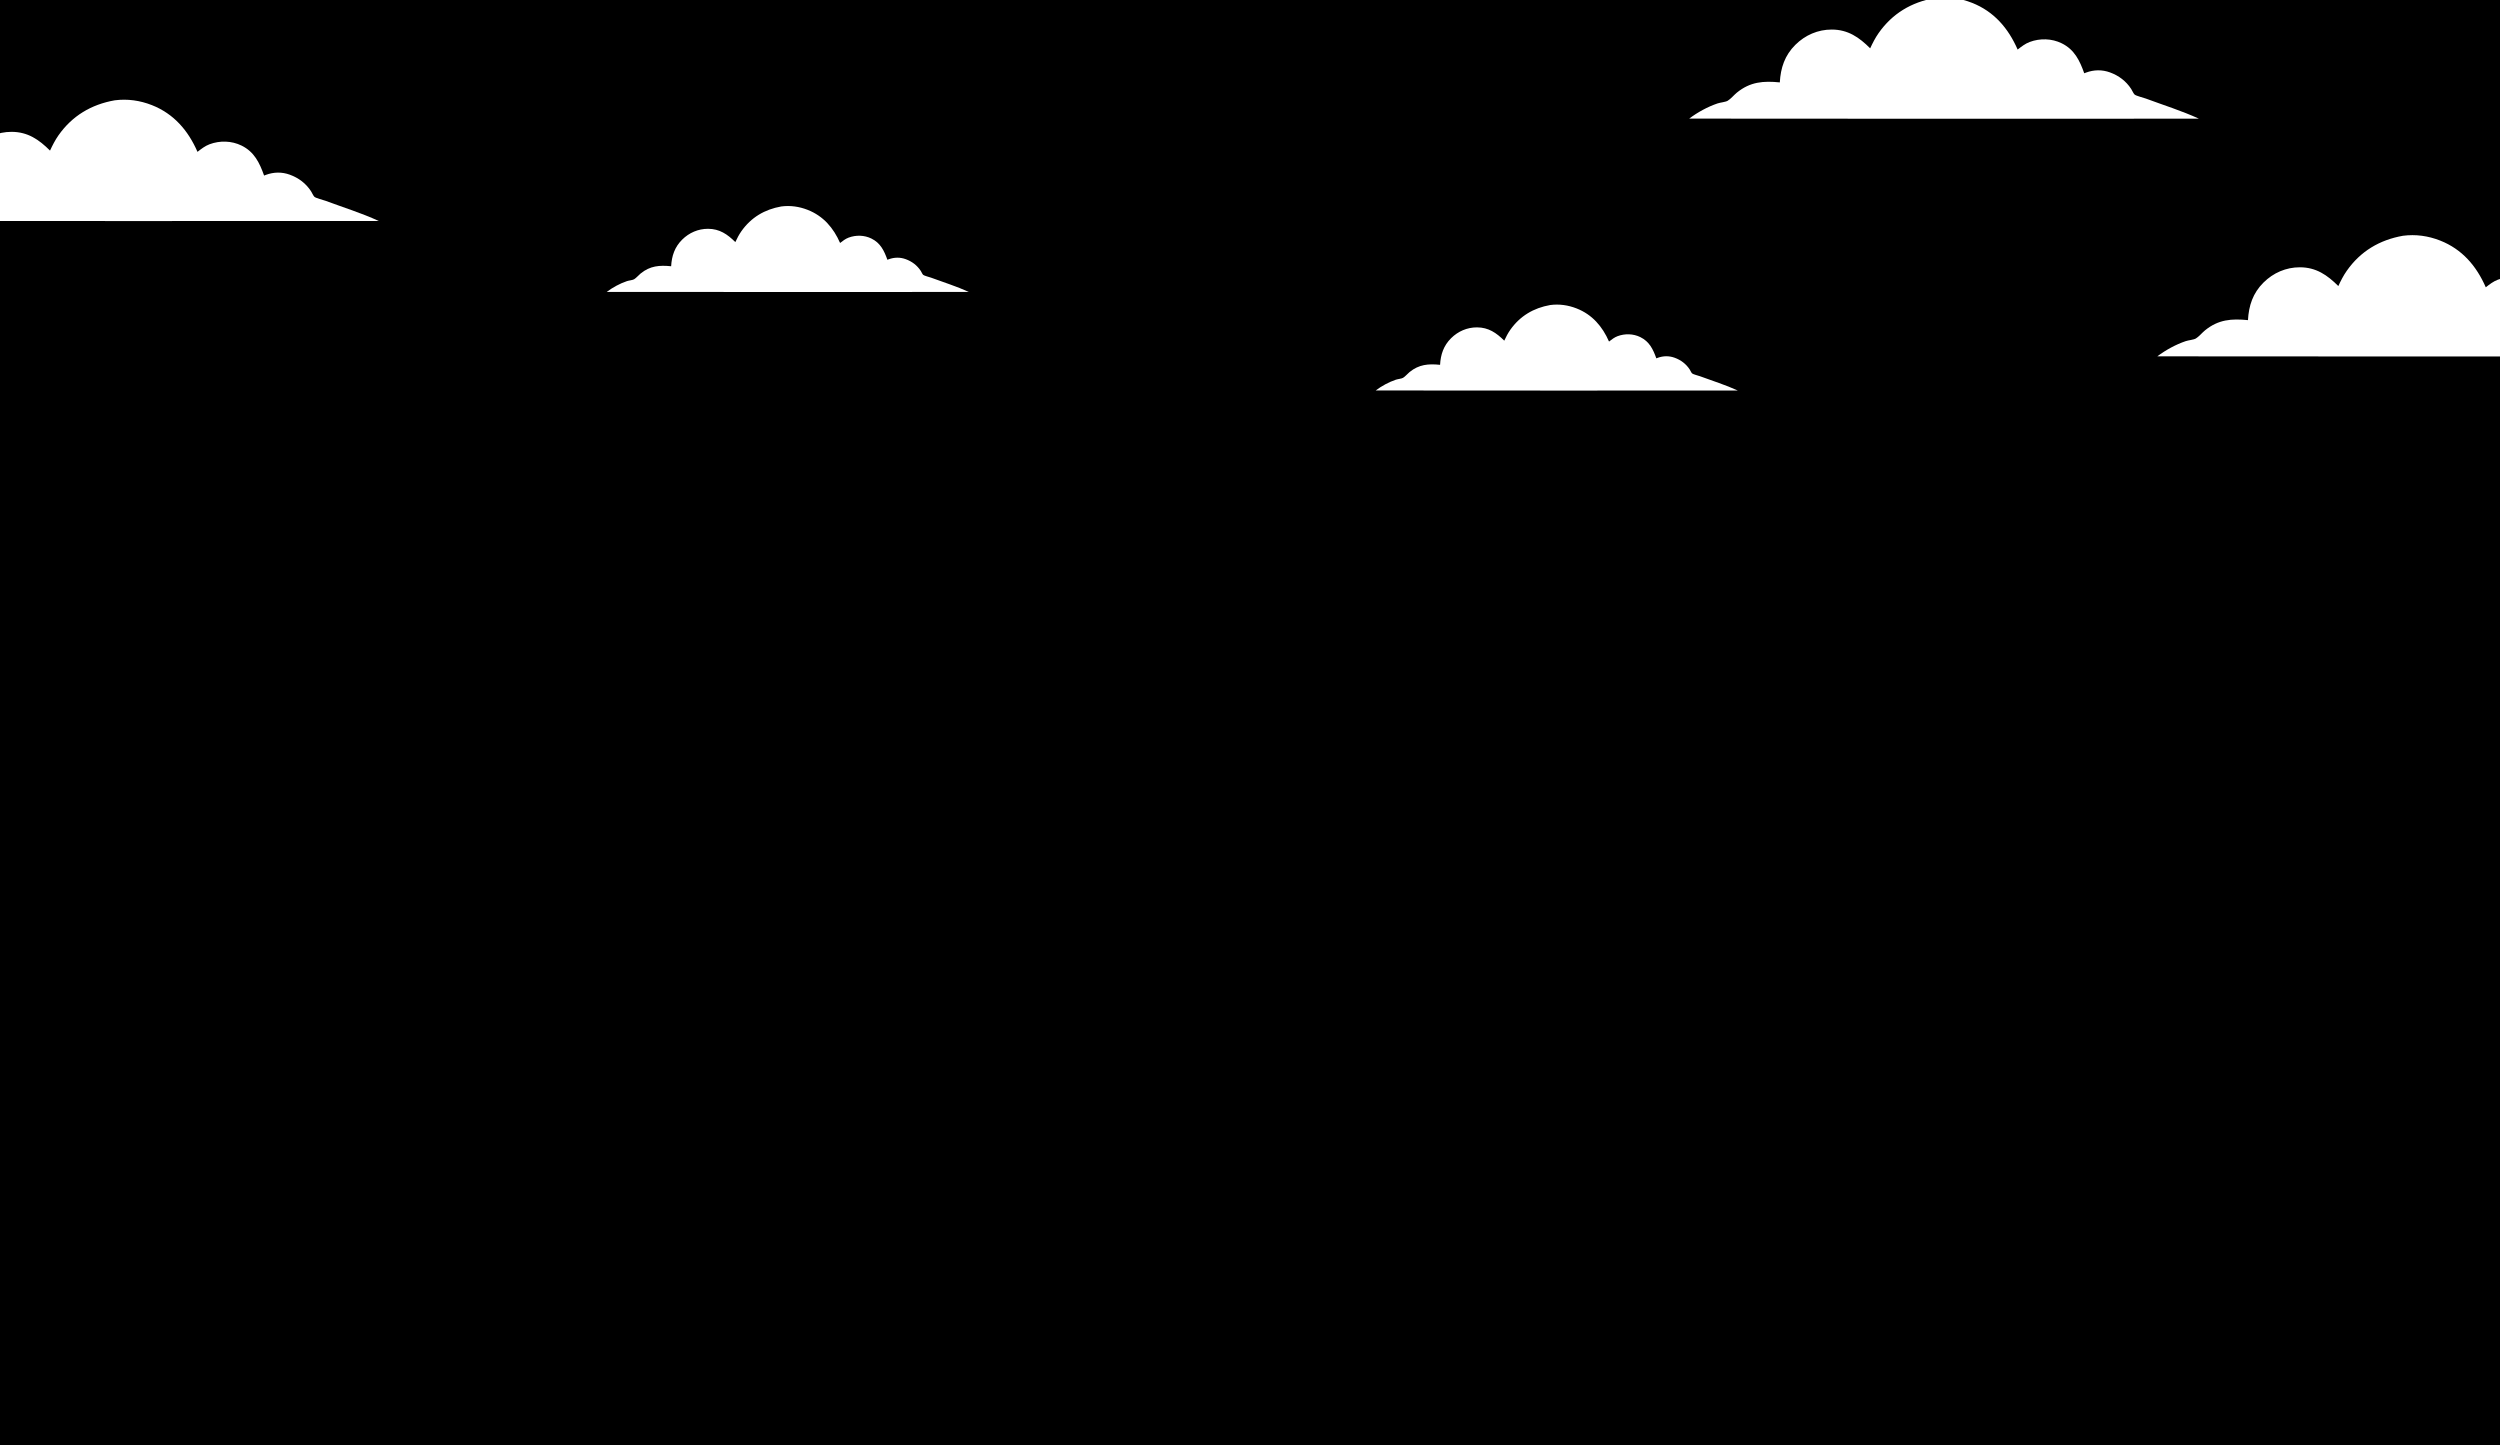 <svg width="1512" height="874" viewBox="0 0 1512 874" fill="none" xmlns="http://www.w3.org/2000/svg">
<rect x="0" y="0" width="1512" height="874" fill="#808080" stroke="none"/>
<mask id="mask0_4009_216" style="mask-type:luminance" maskUnits="userSpaceOnUse" x="-570" y="-332" width="3153" height="1774">
<path d="M2582.41 -331.52H-569.725V1441.55H2582.41V-331.52Z" fill="white" style="fill:white;fill-opacity:1;"/>
</mask>
<g mask="url(#mask0_4009_216)">
<path d="M2582.41 -331.52H-569.725V1441.55H2582.41V-331.52Z" fill="#11A7F4" style="fill:#11A7F4;fill:color(display-p3 0.067 0.655 0.957);fill-opacity:1;"/>
<path d="M-349.074 1323.06V-958.005H3734.9V1317.09V1585.26V2124.21V2342.02V2499.72V3125.97H-349.074V2610.68V2191.47V1474.97V1323.06Z" fill="#F6FBFD" style="fill:#F6FBFD;fill:color(display-p3 0.965 0.984 0.992);fill-opacity:1;"/>
<path d="M452.951 525.466C469.557 539.079 484.435 555.675 499.489 571.026L589.098 664.343L724.892 803.549C754.132 833.62 784.514 863.284 811.303 895.569L717.941 1016.95L481.756 1320.01L454.815 1355.13C451.893 1358.94 447.666 1366.02 443.554 1368.49C431.298 1375.86 407.045 1377.76 392.852 1380.37C269.539 1403.02 143.651 1412.19 19.228 1427.36L-102.814 1443.52C-85.659 1416.73 -62.806 1393.28 -43.023 1368.43L-10.246 1326.8C-4.09 1319 3.2 1308.6 11.385 1302.9C16.186 1299.55 24.12 1298.14 29.677 1296.46L71.297 1284.26L274.58 1225.38C268.317 1201.32 215.169 1005.07 216.144 997.547C216.538 994.501 221.002 989.13 222.791 986.603C231.384 974.436 241.808 963.435 251.432 952.059L317.881 871.869C328.484 858.884 341.025 845.791 349.78 831.54C363.612 809.028 374.383 784.057 386.644 760.611C393.396 747.709 402.121 735.081 407.155 721.428C414.027 702.787 416.972 681.378 421.775 661.975C433.002 616.566 445.059 571.609 452.951 525.466Z" fill="#92DDFD" style="fill:#92DDFD;fill:color(display-p3 0.573 0.867 0.992);fill-opacity:1;"/>
<path d="M1319.58 1706.55C1334.63 1657.4 1361.18 1609.42 1381.56 1561.99L1568.03 1136.86L1630.88 988.888C1638.42 970.59 1648.8 950.99 1654.34 932.152C1656.21 925.751 1652.57 913.328 1651.5 906.694L1640.18 836.136L1601.23 577.815L1590.12 506.122C1588.3 493.588 1585.29 479.965 1586.1 467.295C1587.18 450.055 1595.28 429.576 1599.81 412.793L1652.43 229.148L1737.18 -73.372L1772.56 -195.584C1778.75 -167.282 1788.96 -140.448 1798.31 -113.107L1830.37 -17.199L1955.47 329.439L1979.34 395.509C1983.27 406.097 1986.34 418.366 1992.5 427.809C1998.55 437.1 2009.49 445.656 2017.54 453.406L2077 509.552L2232.32 656.325L2390.84 805.617C2400.92 815.533 2417.81 828.482 2424.88 840.525C2429.82 848.969 2432.23 861.093 2435.6 870.382L2458.63 931.259L2586.66 1258.62L2982.04 1441.07C2999.85 1449.28 3033.5 1502.93 3047.39 1521.07L3157.73 1661.87L3204.44 1722.92C3214.01 1735.45 3223.41 1749.24 3234.7 1760.25C3246.58 1771.8 3261.97 1780.72 3275.38 1790.36L3359.84 1851.41L3734.9 2124.01V2341.88C3654.25 2305.04 3568.04 2277.36 3484.9 2246.33L3075.89 2091.09L2980.7 2055.55C2973.59 2052.87 2958.55 2049.42 2952.9 2045.03C2946.99 2040.46 2941.41 2028.54 2937.36 2022L2892.52 1947.79L2734.08 1681.73C2726.75 1669.28 2711.41 1660.9 2699.9 1652.43L2626.56 1599L2454.82 1469.06L2426.95 1448.83C2426.06 1448.19 2420.49 1444.8 2420.01 1443.92C2416.82 1437.82 2415.8 1424.55 2414.2 1417.48L2393.83 1322.98L2305.47 907.64C2303.44 898.262 2287.56 817.389 2284.39 813.38C2281.81 810.141 2273.6 806.096 2269.87 803.523L2225.82 773.875L2060.24 659.152C2039.18 644.329 2013.72 630.195 1994.87 613.154C1987.05 606.089 1981.79 591.04 1976.92 581.633L1943.08 517.706L1830.29 305.94L1758.79 172.159C1759.4 183.988 1762.93 196.114 1765.2 207.778L1779.03 282.561L1846.72 715.612L1869.08 855.792C1871.33 868.711 1871.8 886.347 1876.94 898.255C1880.39 906.251 1887.13 913.592 1892.21 920.625L1925.92 966.155L1992.62 1056.44C1969.95 1113.8 1940.71 1169.69 1914.57 1225.64L1894.89 1268.2C1891.08 1276.46 1887.28 1287.11 1881.51 1294.16C1875.03 1302.09 1864.96 1307.95 1856.57 1313.74L1816.69 1341.55L1746.88 1389.28C1736.43 1396.28 1721.56 1403.09 1713.17 1412.39C1704.24 1422.27 1697.35 1437.19 1690.29 1448.59L1647.31 1516.49L1475.3 1788.27L1319.58 1706.55Z" fill="#92DDFD" style="fill:#92DDFD;fill:color(display-p3 0.573 0.867 0.992);fill-opacity:1;"/>
<path d="M1475.22 1788.39L1647.25 1516.69L1690.24 1448.82C1697.29 1437.43 1704.18 1422.51 1713.11 1412.63C1721.5 1403.34 1736.37 1396.53 1746.82 1389.53L1816.64 1341.81L1856.51 1314.02C1864.9 1308.22 1874.97 1302.37 1881.45 1294.45C1887.22 1287.39 1891.03 1276.75 1894.83 1268.49L1914.51 1225.94C1940.67 1170.01 1969.91 1114.14 1992.58 1056.8L1925.86 966.547L1892.15 921.033C1887.09 914.001 1880.33 906.665 1876.88 898.668C1871.76 886.765 1871.27 869.137 1869.02 856.221L1846.66 716.089L1778.95 283.183L1765.14 208.427C1762.87 196.768 1759.35 184.644 1758.74 172.821L1830.23 306.556L1943.02 518.249L1976.88 582.155C1981.75 591.558 1986.99 606.604 1994.81 613.666C2013.66 630.702 2039.12 644.829 2060.18 659.648L2225.76 774.332L2269.81 803.97C2273.54 806.541 2281.75 810.586 2284.33 813.823C2287.52 817.832 2303.4 898.676 2305.43 908.052L2393.79 1323.25L2414.16 1417.72C2415.76 1424.78 2416.78 1438.05 2419.97 1444.15C2420.45 1445.03 2426.02 1448.42 2426.91 1449.06L2454.78 1469.28L2626.52 1599.18L2699.86 1652.59C2711.37 1661.06 2726.71 1669.43 2734.06 1681.88L2892.5 1947.84L2937.34 2022.04C2941.39 2028.58 2946.95 2040.48 2952.86 2045.07C2958.53 2049.46 2973.57 2052.89 2980.68 2055.57L3075.87 2091.11L3484.88 2246.29C3568.02 2277.3 3654.23 2304.98 3734.9 2341.8V2499.49L3504.7 2493.52L3453.66 2492.12C3443.21 2491.82 3431.85 2492.3 3421.74 2489.56C3391.62 2481.4 3360.45 2465.29 3331.61 2453.17L3196.34 2397.95L3151.44 2379.86C3147.39 2378.19 3141.22 2374.03 3137.3 2373.38C3131.05 2372.32 3111.14 2381.6 3104.58 2383.84L3014.58 2413.63L2039.27 1891.36L2033.42 1889.49L1879.01 1994.2L1475.22 1788.39Z" fill="#10A8F6" style="fill:#10A8F6;fill:color(display-p3 0.063 0.659 0.965);fill-opacity:1;"/>
<path d="M-349.074 1323.35V-958.005H3734.9V1317.38C3708.07 1288.18 3675.65 1261.85 3646.49 1234.84L3428.24 1034.34L3247.51 861.627C3207.93 823.246 3168.64 780.869 3124.53 747.8L3120.57 749.088L2837.51 1003.35L2521.08 684.006L2072.98 170.782L1864.84 -103.122C1834.92 -144.107 1808.34 -188.841 1775.4 -227.365C1762.12 -210.795 1750.74 -192.044 1738.62 -174.589L1678.75 -90.598L1450.3 222.842L1395.5 297.569C1383.28 314.768 1371.68 334.169 1357.75 349.932C1340.28 369.686 1312.79 386.13 1291.73 402.405L1097.05 548.831C1073.02 567.259 1045.71 585.278 1023.83 606.155C1015.03 614.547 1008.03 626.764 1000.94 636.64L955.078 700.238L810.504 896.101C783.738 863.804 753.385 834.132 724.171 804.049L588.501 664.798L498.973 571.448C483.933 556.091 469.069 539.491 452.479 525.872L449.136 522.822C434.317 532.208 421.042 548.043 408.751 560.599L327.932 645.245L68.368 907.776L-218.657 1193.83C-261.878 1236.72 -308.122 1278.35 -349.074 1323.35Z" fill="#10A8F6" style="fill:#10A8F6;fill:color(display-p3 0.063 0.659 0.965);fill-opacity:1;"/>
<mask id="mask1_4009_216" style="mask-type:luminance" maskUnits="userSpaceOnUse" x="366" y="564" width="2514" height="1258">
<path d="M2879.89 564.867H366.064V1821.78H2879.89V564.867Z" fill="white" style="fill:white;fill-opacity:1;"/>
</mask>
<g mask="url(#mask1_4009_216)">
<path d="M1810.33 719.375C1810.65 720.256 1811.43 721.818 1811.47 722.685C1811.61 725.898 1807.87 733.8 1806.73 737.179C1798.35 761.909 1789.37 786.697 1777.88 810.182C1769.47 827.387 1759.56 846.52 1745.67 859.93C1733.77 871.424 1720.71 879.545 1711.41 893.82C1695.57 918.182 1692.52 947.292 1673.96 970.312C1658.24 989.824 1630.96 997.409 1610.51 1011.02C1600.95 1017.39 1592.76 1025.87 1584.76 1034.04C1573.68 1045.34 1562.87 1057.33 1554.61 1070.9C1542.22 1091.31 1536.79 1114.9 1517.4 1130.46C1499.43 1144.88 1471.87 1152.57 1450.59 1161.58C1429.67 1170.43 1409.22 1181.78 1394.25 1199.24C1381.54 1214.04 1371.76 1231.51 1359.26 1246.59C1354.03 1252.91 1348.5 1259.37 1342.66 1265.1C1338.55 1269.13 1333.3 1272.96 1329.9 1277.57L1285.2 1300.23L1183.93 1233.43C1199.93 1224.09 1215.19 1211.91 1230.14 1200.88C1256.86 1181.16 1283.97 1161.92 1307.48 1138.29C1324.19 1121.5 1337.42 1101.38 1353.05 1083.54C1388.28 1043.33 1425.69 1005.12 1465.74 969.652C1546.99 895.729 1637.63 830.957 1729.44 770.832C1755.86 753.524 1782.55 734.356 1810.33 719.375Z" fill="#FDFEFE" style="fill:#FDFEFE;fill:color(display-p3 0.992 0.996 0.996);fill-opacity:1;"/>
<path d="M1810.33 719.375L1813.03 719.044L1925.92 841.157L2011.3 923.674C2011.77 924.151 2013.27 925.416 2013.37 925.993C2093.06 998.555 2175.76 1075.37 2274.72 1120.8C2309.47 1136.75 2347.06 1148.29 2384.18 1157.17L2482.17 1178.06L2520.27 1184.68C2525.61 1185.54 2533.25 1185.8 2538.02 1187.86C2548.3 1192.3 2558.37 1201.16 2568.28 1206.81L2639.44 1244.78L2881.42 1370V1561.9V1585.9L2749.37 1544.97L2713.24 1532.51C2707.74 1530.5 2701.63 1527 2695.78 1526.49C2691.29 1526.1 2686.54 1527.88 2682.15 1528.57C2667.83 1530.82 2652.13 1534.56 2637.73 1534.88L2636.8 1534.89C2627.05 1537.12 2616.94 1537.73 2607.03 1539.23C2598.82 1540.46 2584.87 1544.35 2576.93 1541.75L2526.49 1526.92L2436.42 1496.52C2315.08 1452.88 2196.29 1400.12 2080.74 1343.07L1924.22 1259.32L1878.89 1232.86C1872.13 1228.86 1865.32 1223.69 1858.18 1220.51C1847.09 1215.57 1832.63 1213.37 1820.87 1209.64C1776.62 1195.59 1733.65 1181.41 1690.84 1163.34C1679.69 1158.63 1666.34 1154.01 1656.27 1147.37L1655.36 1147.06C1636.02 1140.34 1616.3 1128.17 1597.84 1118.9L1410.05 1234.52C1384.24 1249.32 1357.29 1266.04 1329.9 1277.57C1333.3 1272.96 1338.55 1269.13 1342.66 1265.1C1348.5 1259.37 1354.04 1252.91 1359.26 1246.59C1371.76 1231.51 1381.54 1214.04 1394.25 1199.24C1409.22 1181.78 1429.67 1170.43 1450.59 1161.58C1471.87 1152.57 1499.43 1144.88 1517.4 1130.46C1536.78 1114.9 1542.22 1091.31 1554.61 1070.9C1562.87 1057.33 1573.68 1045.34 1584.76 1034.04C1592.77 1025.87 1600.95 1017.39 1610.51 1011.02C1630.95 997.409 1658.24 989.824 1673.96 970.31C1692.52 947.292 1695.57 918.182 1711.41 893.82C1720.71 879.545 1733.77 871.424 1745.67 859.93C1759.56 846.52 1769.47 827.387 1777.88 810.182C1789.37 786.695 1798.35 761.909 1806.73 737.179C1807.87 733.8 1811.61 725.898 1811.47 722.685C1811.43 721.816 1810.65 720.254 1810.33 719.375Z" fill="url(#paint0_linear_4009_216)" style=""/>
</g>
<mask id="mask2_4009_216" style="mask-type:luminance" maskUnits="userSpaceOnUse" x="-1918" y="381" width="2515" height="1258">
<path d="M596.564 381.649H-1917.26V1638.56H596.564V381.649Z" fill="white" style="fill:white;fill-opacity:1;"/>
</mask>
<g mask="url(#mask2_4009_216)">
<path d="M-472.988 536.157L-470.298 535.826L-357.413 657.94L-272.03 740.457C-271.549 740.933 -270.052 742.198 -269.953 742.775C-190.267 815.337 -107.559 892.151 -8.604 937.579C26.156 953.537 63.725 965.068 100.854 973.955L198.853 994.845L236.939 1001.46C242.282 1002.32 249.922 1002.58 254.699 1004.65C264.979 1009.08 275.05 1017.94 284.95 1023.59L356.125 1061.56L598.106 1186.78V1378.68V1402.68L466.049 1361.75L429.916 1349.29C424.426 1347.28 418.309 1343.78 412.45 1343.28C407.968 1342.89 403.214 1344.66 398.817 1345.35C384.496 1347.6 368.812 1351.34 354.405 1351.66L353.485 1351.68C343.719 1353.91 333.611 1354.51 323.699 1356.01C315.496 1357.25 301.544 1361.13 293.608 1358.53L243.166 1343.7L153.09 1313.3C31.769 1269.66 -87.037 1216.9 -202.586 1159.86L-359.109 1076.1L-404.429 1049.64C-411.185 1045.64 -418.001 1040.47 -425.149 1037.29C-436.24 1032.35 -450.696 1030.16 -462.462 1026.42C-506.702 1012.38 -549.665 998.192 -592.48 980.119C-603.632 975.41 -616.983 970.793 -627.054 964.149L-627.951 963.842C-647.307 957.12 -667.032 944.949 -685.48 935.678L-873.283 1051.3C-899.089 1066.11 -926.032 1082.82 -953.426 1094.35C-950.027 1089.75 -944.777 1085.92 -940.668 1081.88C-934.822 1076.15 -929.288 1069.69 -924.06 1063.38C-911.567 1048.29 -901.782 1030.83 -889.073 1016.02C-874.095 998.561 -853.659 987.207 -832.739 978.36C-811.45 969.356 -783.896 961.661 -765.926 947.238C-746.542 931.681 -741.104 908.091 -728.703 887.679C-720.46 874.113 -709.647 862.119 -698.571 850.824C-690.56 842.655 -682.372 834.167 -672.817 827.8C-652.367 814.191 -625.089 806.606 -609.368 787.092C-590.797 764.074 -587.751 734.964 -571.908 710.602C-562.61 696.327 -549.554 688.206 -537.653 676.713C-523.762 663.302 -513.85 644.169 -505.437 626.964C-493.953 603.477 -484.975 578.691 -476.599 553.961C-475.457 550.582 -471.711 542.68 -471.858 539.467C-471.895 538.598 -472.681 537.036 -472.988 536.157Z" fill="url(#paint1_linear_4009_216)" style=""/>
<path d="M-627.053 964.149L-600.008 916.984C-597.035 911.942 -591.079 904.562 -589.936 899.168C-588.929 894.409 -589.359 888.37 -589.175 883.478L-588.573 849.542C-588.647 842.759 -589.396 834.565 -587.566 827.993C-585.06 819.004 -579.104 809.468 -575.358 800.747L-545.23 729.511L-516.637 811.429C-513.235 821.161 -509.943 836.525 -504.527 845.129C-501.235 850.346 -493.301 856.075 -488.671 860.419L-457.327 890.744L-370.271 976.267L-332.591 1014.04C-328.194 1018.41 -323.072 1025.14 -317.741 1028L-311.244 894.091L-254.365 953.369C-243.238 964.78 -231.436 975.986 -221.548 988.498C-214.203 997.802 -208.431 1009.6 -202.426 1019.85L-168.919 1077.37C-163.921 1086.15 -159.512 1097.04 -152.942 1104.54C-147.106 1111.19 -138.41 1116.26 -131.497 1121.78L-78.66 1163.97L-46.431 1189.86C-42.538 1193.02 -37.587 1198.27 -32.958 1200.08C-27.786 1198.47 -7.091 1190.08 -3.824 1190.42C-2.951 1190.51 -1.025 1191.69 -0.152 1192.16L94.113 1250.45L57.524 1173.88L131.757 1222.82C148.18 1233.38 167.24 1243.12 182.15 1255.56C189.52 1261.72 256.162 1321.1 257.685 1321.29C262.978 1321.95 274.905 1317.58 280.715 1316.41C281.794 1316.19 285.173 1315.28 286.107 1315.55C291.67 1317.21 298.731 1322.42 304.074 1325.28L353.486 1351.68C343.722 1353.91 333.613 1354.51 323.702 1356.01C315.497 1357.25 301.544 1361.13 293.611 1358.53L243.167 1343.7L153.091 1313.3C31.769 1269.66 -87.034 1216.9 -202.586 1159.86L-359.107 1076.1L-404.428 1049.64C-411.183 1045.64 -418 1040.47 -425.148 1037.29C-436.239 1032.35 -450.695 1030.16 -462.461 1026.42C-506.701 1012.38 -549.663 998.192 -592.479 980.119C-603.631 975.41 -616.981 970.794 -627.053 964.149Z" fill="#1365C2" style="fill:#1365C2;fill:color(display-p3 0.074 0.396 0.761);fill-opacity:1;"/>
<path d="M-269.953 742.777C-190.268 815.337 -107.56 892.151 -8.604 937.579C26.156 953.537 63.725 965.068 100.853 973.955L198.853 994.845L236.939 1001.46C242.282 1002.32 249.922 1002.58 254.699 1004.65C264.979 1009.08 275.05 1017.94 284.95 1023.59L356.125 1061.56L598.106 1186.78V1378.68C582.692 1370.97 567.83 1361.23 552.883 1352.58L418.59 1272.69L397.896 1260.49C394.665 1258.55 390.416 1255.33 386.706 1254.71L237.283 1231.47C231.019 1230.82 226.673 1227.19 221.428 1224.05L201.064 1212.03L142.158 1177.48C134.863 1173.07 124.878 1168.69 118.761 1163.03C95.769 1141.7 74.104 1117.67 52.439 1094.93C47.809 1090.07 40.856 1079.92 35.514 1076.6C32.541 1074.75 26.426 1073.66 22.899 1072.54L-6.232 1063.02C-9.292 1062 -13.319 1061.55 -15.998 1059.82C-21.376 1056.33 -26.536 1049.54 -30.809 1044.79L-61.698 1009.57C-67.778 1002.26 -73.637 993.129 -80.772 986.939C-85.993 982.404 -93.558 978.888 -99.49 975.265L-136.89 952.294C-141.213 949.66 -147.01 947.301 -150.436 943.604C-155.263 938.389 -158.9 929.632 -162.314 923.408L-182.027 888.729C-205.656 847.438 -229.263 805.863 -255.976 766.481C-259.845 760.776 -270.359 749.316 -269.953 742.777Z" fill="#C7E6FB" style="fill:#C7E6FB;fill:color(display-p3 0.78 0.902 0.984);fill-opacity:1;"/>
</g>
<path d="M476.39 5.364C480.742 5.364 484.27 1.836 484.27 -2.516C484.27 -6.868 480.742 -10.396 476.39 -10.396C472.038 -10.396 468.51 -6.868 468.51 -2.516C468.51 1.836 472.038 5.364 476.39 5.364Z" fill="#D9D9D9" style="fill:#D9D9D9;fill:color(display-p3 0.851 0.851 0.851);fill-opacity:1;"/>
</g>
<path d="M1453.31 142.59C1461.03 141.579 1468.61 142.656 1475.81 145.493C1489.13 150.733 1497.79 160.907 1503.4 173.757C1505.63 172.008 1508 170.171 1510.68 169.168C1516.91 166.838 1524.03 167.008 1530.03 169.956C1537.78 173.76 1540.93 180.379 1543.68 188.095L1544.79 187.671C1549.53 185.921 1554.48 185.831 1559.26 187.574C1564.6 189.525 1568.95 192.814 1572.06 197.569C1572.62 198.423 1573.46 200.361 1574.12 200.952C1575.05 201.78 1579.43 202.831 1580.86 203.363C1591.55 207.346 1602.67 210.785 1613.03 215.558L1461.79 215.605L1304.75 215.516C1309.79 211.71 1315.9 208.363 1321.89 206.331C1323.55 205.767 1326.76 205.489 1328.04 204.723C1329.93 203.592 1331.81 201.254 1333.56 199.824C1341.66 193.218 1349.66 192.617 1359.57 193.619C1360.05 184.818 1362.55 177.261 1368.96 170.892C1374.88 165.004 1382.61 161.635 1391 161.658C1400.8 161.684 1407.53 166.336 1414.22 173.006C1415.67 169.856 1417.29 166.675 1419.29 163.827C1427.59 151.964 1439.17 145.095 1453.31 142.59Z" fill="white" style="fill:white;fill-opacity:1;"/>
<path d="M1170.18 -1.19C1177.9 -2.201 1185.48 -1.124 1192.68 1.713C1206 6.953 1214.66 17.127 1220.27 29.977C1222.5 28.228 1224.87 26.391 1227.55 25.388C1233.78 23.058 1240.89 23.228 1246.9 26.176C1254.65 29.98 1257.8 36.599 1260.55 44.315L1261.66 43.891C1266.4 42.141 1271.35 42.051 1276.13 43.794C1281.47 45.745 1285.82 49.034 1288.93 53.789C1289.49 54.643 1290.33 56.581 1290.99 57.172C1291.92 58 1296.3 59.051 1297.73 59.583C1308.42 63.566 1319.54 67.005 1329.9 71.778L1178.66 71.825L1021.62 71.736C1026.66 67.93 1032.77 64.583 1038.76 62.551C1040.42 61.987 1043.63 61.709 1044.9 60.943C1046.79 59.812 1048.68 57.474 1050.43 56.044C1058.52 49.438 1066.53 48.837 1076.43 49.839C1076.92 41.038 1079.42 33.481 1085.83 27.112C1091.75 21.224 1099.48 17.855 1107.87 17.878C1117.67 17.904 1124.4 22.556 1131.08 29.226C1132.54 26.076 1134.16 22.895 1136.16 20.047C1144.46 8.184 1156.04 1.315 1170.18 -1.19Z" fill="white" style="fill:white;fill-opacity:1;"/>
<path d="M937.554 184.484C943.034 183.768 948.419 184.532 953.539 186.542C962.997 190.255 969.152 197.464 973.136 206.569C974.723 205.329 976.402 204.028 978.307 203.317C982.735 201.666 987.789 201.787 992.055 203.875C997.563 206.571 999.798 211.261 1001.75 216.728L1002.54 216.428C1005.91 215.188 1009.42 215.124 1012.82 216.359C1016.62 217.741 1019.7 220.072 1021.92 223.441C1022.31 224.046 1022.91 225.42 1023.38 225.838C1024.04 226.425 1027.15 227.17 1028.16 227.547C1035.76 230.369 1043.66 232.806 1051.02 236.188L943.575 236.221L832.016 236.158C835.596 233.461 839.936 231.09 844.191 229.65C845.371 229.25 847.648 229.053 848.556 228.511C849.898 227.709 851.238 226.053 852.483 225.039C858.23 220.359 863.919 219.932 870.955 220.643C871.302 214.406 873.077 209.051 877.626 204.539C881.833 200.367 887.328 197.979 893.284 197.995C900.248 198.014 905.032 201.31 909.778 206.036C910.813 203.805 911.966 201.55 913.381 199.533C919.279 191.127 927.507 186.259 937.554 184.484Z" fill="white" style="fill:white;fill-opacity:1;"/>
<path d="M69.353 60.673C77.063 59.662 84.643 60.739 91.853 63.576C105.163 68.816 113.833 78.99 119.443 91.84C121.673 90.091 124.033 88.254 126.723 87.251C132.953 84.921 140.063 85.091 146.073 88.039C153.823 91.843 156.973 98.462 159.723 106.178L160.833 105.754C165.573 104.004 170.513 103.914 175.293 105.657C180.643 107.608 184.993 110.897 188.103 115.652C188.663 116.506 189.503 118.444 190.163 119.035C191.093 119.863 195.473 120.914 196.903 121.446C207.593 125.429 218.713 128.868 229.063 133.641L77.833 133.688L-79.207 133.599C-74.167 129.793 -68.057 126.446 -62.067 124.414C-60.407 123.85 -57.197 123.572 -55.927 122.806C-54.037 121.675 -52.147 119.337 -50.397 117.907C-42.307 111.301 -34.297 110.7 -24.397 111.702C-23.907 102.901 -21.407 95.344 -15.007 88.975C-9.087 83.087 -1.347 79.718 7.033 79.741C16.843 79.767 23.573 84.419 30.253 91.089C31.713 87.939 33.333 84.758 35.323 81.91C43.633 70.047 55.213 63.178 69.353 60.673Z" fill="white" style="fill:white;fill-opacity:1;"/>
<path d="M472.507 124.868C477.987 124.152 483.367 124.916 488.487 126.926C497.947 130.639 504.107 137.848 508.087 146.953C509.677 145.713 511.357 144.412 513.257 143.701C517.687 142.05 522.737 142.171 527.007 144.259C532.517 146.955 534.747 151.645 536.697 157.112L537.497 156.812C540.857 155.572 544.377 155.508 547.767 156.743C551.567 158.125 554.657 160.456 556.867 163.825C557.267 164.43 557.857 165.804 558.327 166.222C558.987 166.809 562.097 167.554 563.117 167.931C570.707 170.753 578.607 173.19 585.967 176.572L478.527 176.605L366.967 176.542C370.547 173.845 374.887 171.474 379.147 170.034C380.327 169.634 382.597 169.437 383.507 168.895C384.847 168.093 386.187 166.437 387.437 165.423C393.177 160.743 398.867 160.316 405.907 161.027C406.257 154.79 408.027 149.435 412.577 144.923C416.787 140.751 422.277 138.363 428.237 138.379C435.197 138.398 439.987 141.694 444.727 146.42C445.767 144.189 446.917 141.934 448.337 139.917C454.227 131.511 462.457 126.643 472.507 124.868Z" fill="white" style="fill:white;fill-opacity:1;"/>
<defs>
<linearGradient id="paint0_linear_4009_216" x1="2578.78" y1="1023.02" x2="1531.92" y2="1606.98" gradientUnits="userSpaceOnUse">
<stop stop-color="#8CCCFD" style="stop-color:#8CCCFD;stop-color:color(display-p3 0.549 0.8 0.992);stop-opacity:1;"/>
<stop offset="1" stop-color="#D5ECFC" style="stop-color:#D5ECFC;stop-color:color(display-p3 0.835 0.925 0.988);stop-opacity:1;"/>
</linearGradient>
<linearGradient id="paint1_linear_4009_216" x1="295.446" y1="839.806" x2="-751.411" y2="1423.76" gradientUnits="userSpaceOnUse">
<stop stop-color="#8CCCFD" style="stop-color:#8CCCFD;stop-color:color(display-p3 0.549 0.8 0.992);stop-opacity:1;"/>
<stop offset="1" stop-color="#D5ECFC" style="stop-color:#D5ECFC;stop-color:color(display-p3 0.835 0.925 0.988);stop-opacity:1;"/>
</linearGradient>
</defs>
</svg>

